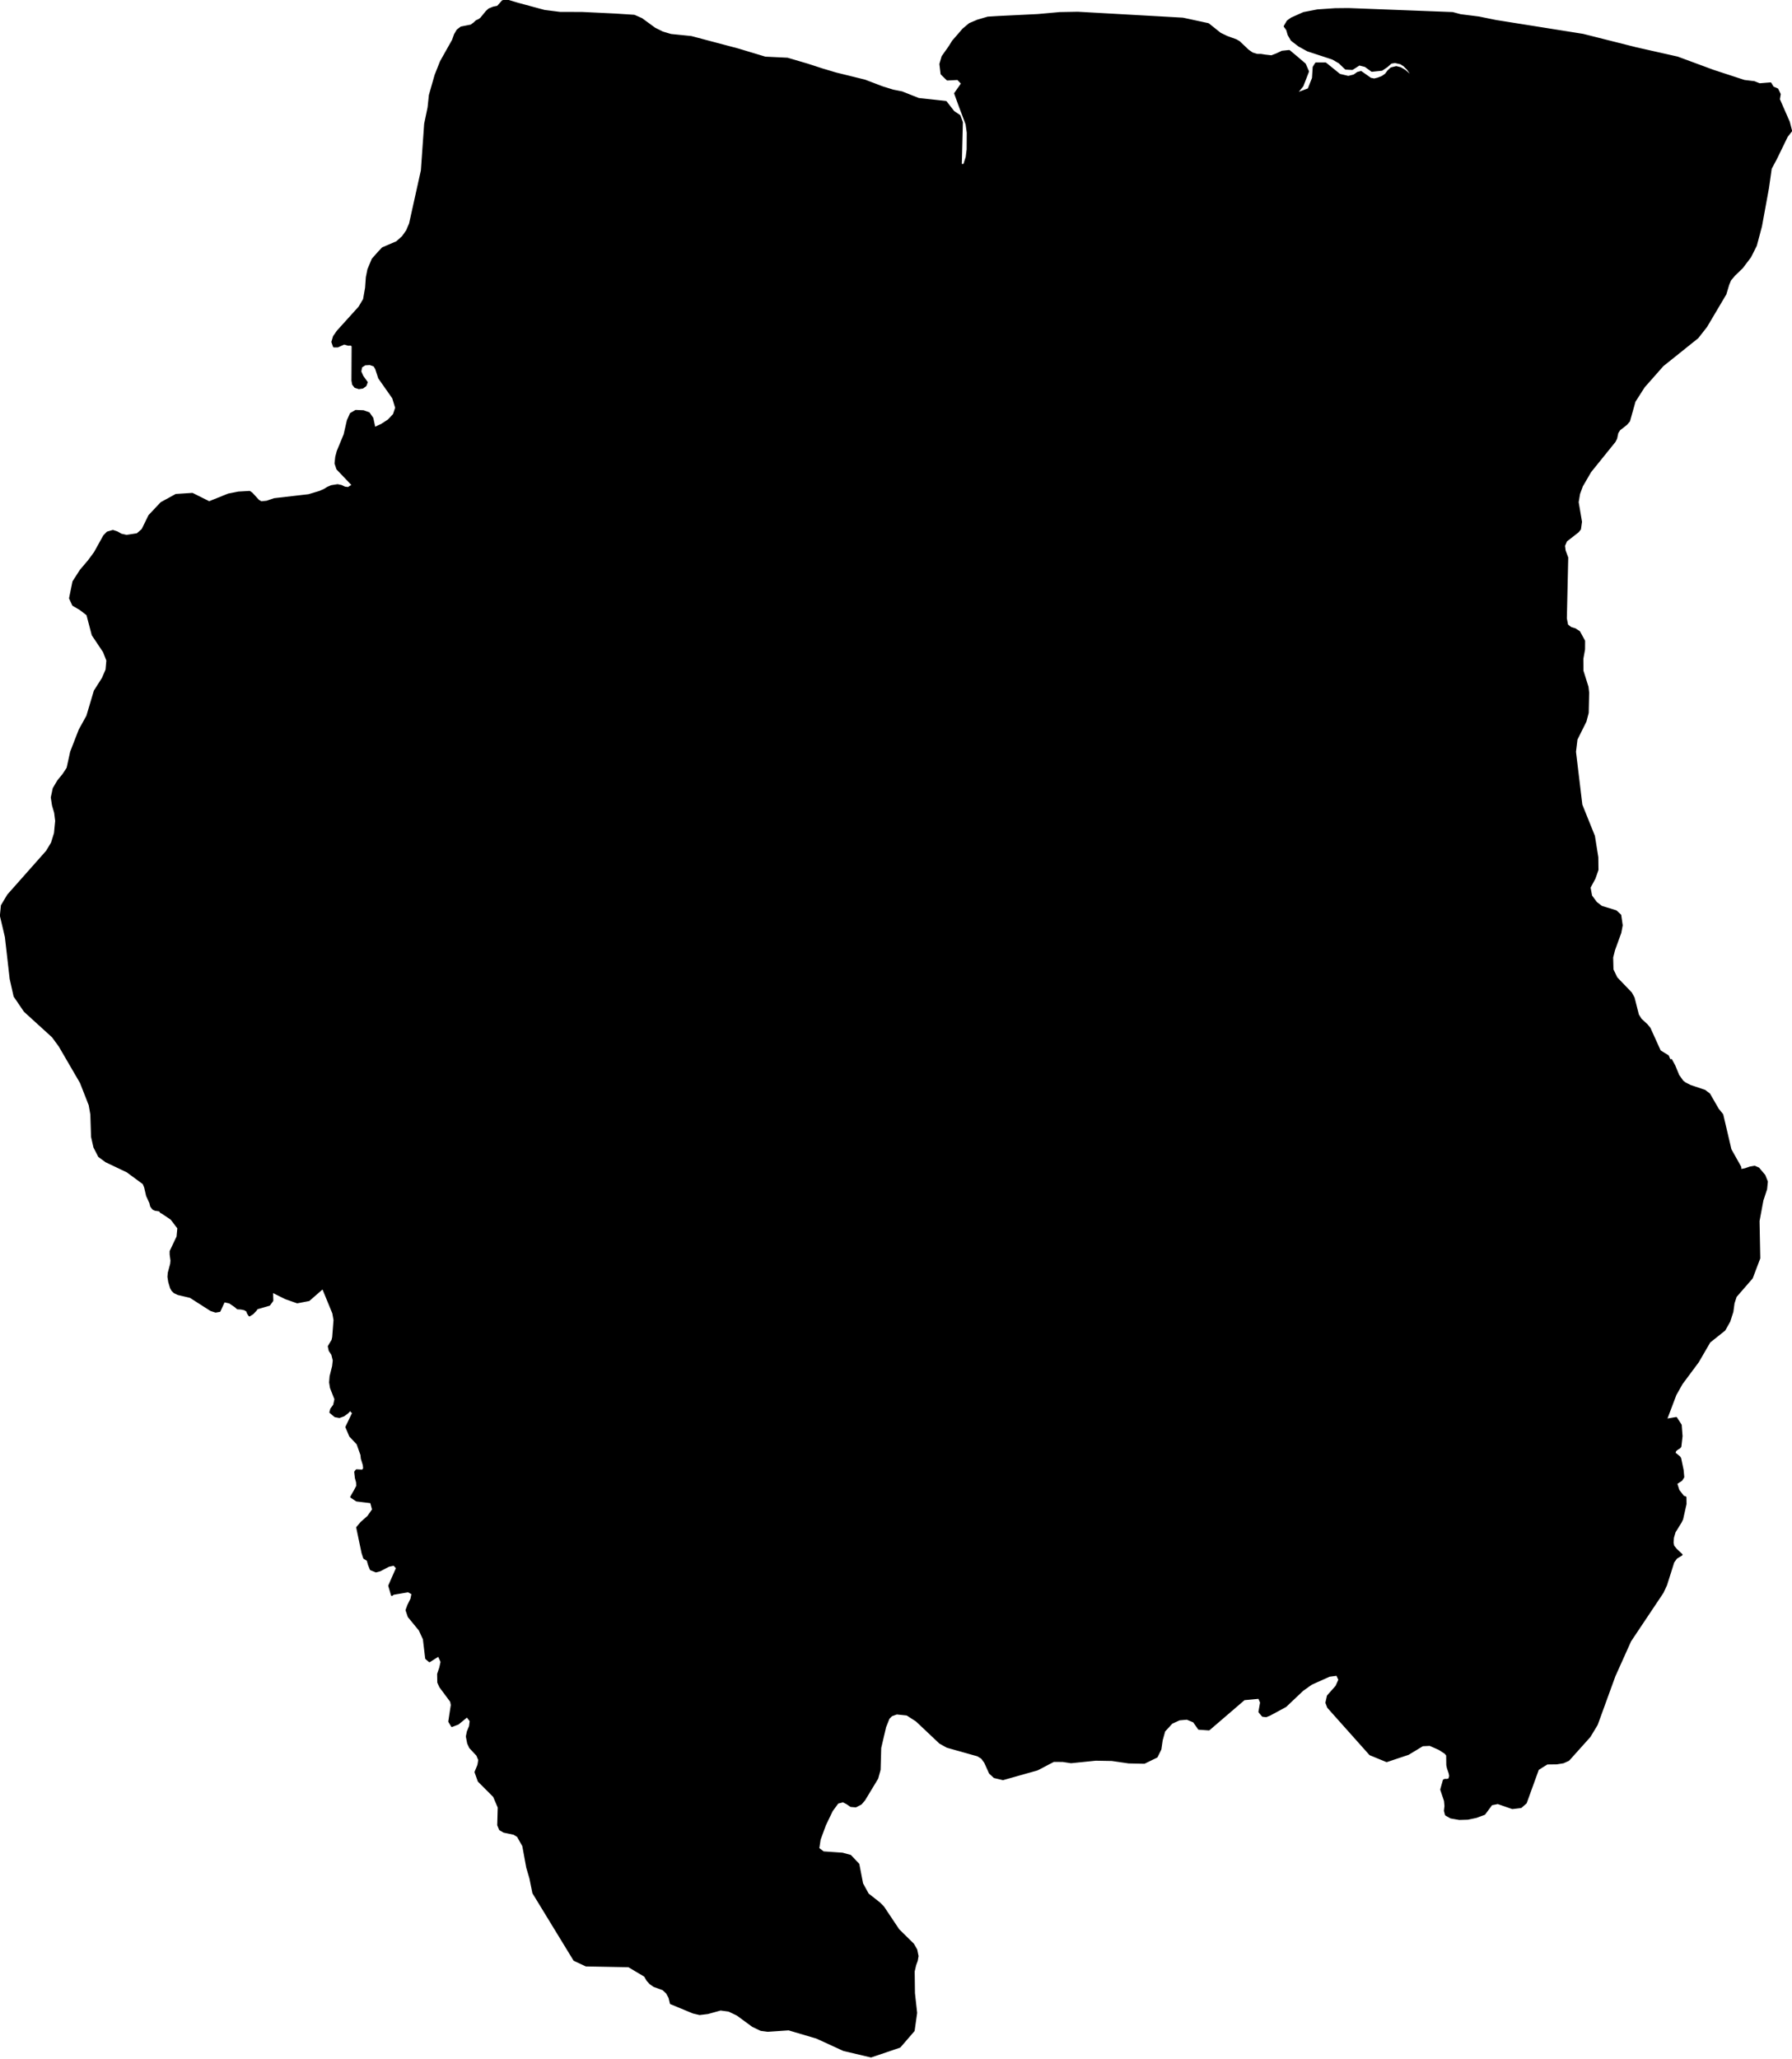 <?xml version="1.0" encoding="utf-8"?><!DOCTYPE svg  PUBLIC '-//W3C//DTD SVG 1.1//EN'  'http://www.w3.org/Graphics/SVG/1.1/DTD/svg11.dtd'><svg enable_background="new 0 0 1000 1149" height="1149px" pretty_print="False" style="stroke-linejoin: round; stroke:#000; fill: none;" version="1.1" viewBox="0 0 1000 1149" width="1000px" xmlns="http://www.w3.org/2000/svg" xmlns:xlink="http://www.w3.org/1999/xlink"><defs><style type="text/css"><![CDATA[path { fill-rule: evenodd; }]]></style></defs><g class="" fill="black" id="country"><path d="M486.063,1147.439L502.093,1142.01L509.907,1132.963L511.302,1123.071L510.079,1112.108L509.928,1099.903L510.748,1096.39L511.657,1093.885L512.083,1091.373L511.368,1087.875L509.578,1084.774L501.395,1076.727L492.874,1063.982L490.808,1061.896L484.345,1056.815L481.145,1050.982L479.065,1040.182L474.543,1035.385L470.066,1034.179L459.455,1033.455L456.689,1031.355L457.46,1026.26L460.455,1018.128L464.25,1010.237L467.47,1005.852L470.47,1005.071L472.678,1006.221L474.807,1007.682L477.536,1007.909L480.445,1006.405L482.338,1004.191L489.595,992.185L490.917,987.388L491.257,975.197L493.999,963.502L495.931,958.677L497.464,957.13L500.388,956.066L506.156,956.662L511.481,960.096L524.483,972.387L528.547,974.657L545.609,979.454L547.907,980.859L549.677,983.272L552.385,989.275L554.896,991.574L559.686,992.71L578.9,987.288L587.96,982.534L593.047,982.562L597.674,983.272L611.492,981.867L620.462,982.023L629.842,983.385L638.561,983.57L645.528,980.178L647.6,975.949L648.324,970.925L649.746,965.801L653.879,961.303L658.086,959.372L662.39,958.989L666.202,960.579L668.988,964.581L674.64,964.978L694.281,948.104L702.576,947.323L703.679,949.878L702.749,955.115L704.596,957.343L706.522,957.584L708.577,956.761L717.42,951.978L726.901,942.995L731.803,939.518L741.783,935.033L746.102,934.465L747.377,937.19L745.73,940.866L740.963,946.245L740.118,950.02L741.108,952.574L764.562,978.858L773.813,982.662L785.857,978.631L790.014,976.115L793.852,973.792L797.922,973.593L803.189,975.935L806.436,978.035L807.503,979.27L807.581,984.79L807.91,986.394L808.902,989.36L809.181,990.893L808.756,992.596L807.591,993.036L806.319,992.994L805.664,993.292L804.2,998.472L806.288,1004.716L806.561,1007.64L806.256,1010.294L806.814,1012.508L809.612,1014.111L814.363,1014.935L819.09,1014.793L823.772,1013.799L828.363,1012.11L832.334,1006.746L835.852,1006.05L843.96,1008.86L848.717,1008.293L851.482,1005.894L858.271,987.175L860.737,985.585L863.354,983.982L868.706,983.911L872.373,983.315L875.299,981.995L887.091,968.853L891.109,962.197L900.966,935.104L909.769,915.519L927.841,888.483L929.799,884.268L933.834,871.495L935.499,869.224L938.434,867.436L935.287,864.47L933.8,862.611L933.416,860.766L933.625,857.885L934.553,854.734L937.988,849.185L938.754,847.567L940.644,839.165L940.593,835.39L939.31,834.936L936.697,831.544L935.458,827.684L938.282,825.839L939.388,824.136L939.039,820.261L937.658,813.648L937.144,812.91L934.908,811.065L934.398,810.838L934.949,809.333L936.055,808.411L937.168,807.772L937.768,807.091L938.43,801.287L937.959,795.07L935.383,791.111L929.741,792.09L935.004,778.168L938.481,771.994L947.551,759.789L953.985,748.705L962.22,742.132L962.36,742.02L965.05,737.252L966.788,731.866L967.45,727.055L968.644,723.358L977.638,713.004L981.797,702.013L981.39,681.243L983.547,669.704L985.605,663.481L986.035,659.28L984.647,655.817L981.327,651.886L979.153,650.914L976.589,651.361L973.904,652.291L971.301,652.816L971.194,651.162L965.718,641.398L961.145,621.912L958.698,618.896L953.839,610.466L951.309,608.543L943.096,605.776L940.356,604.35L938.985,603.342L936.596,599.985L934.385,594.607L932.632,591.385L931.79,591.541L930.81,589.192L926.306,586.404L920.559,573.723L918.969,571.8L915.649,568.727L914.083,566.229L911.67,556.714L910.197,554.038L902.089,545.594L899.879,540.989L899.705,534.177L900.795,529.905L904.247,520.41L905.034,516.273L904.213,510.61L901.755,508.361L893.666,505.877L890.708,503.585L887.956,499.846L887.09,495.162L889.853,490.032L891.505,485.327L891.427,478.345L889.537,466.501L882.522,449.08L878.957,419.461L879.797,412.507L884.814,402.452L886.058,397.719L886.307,386.472L885.94,383.257L883.122,374.281L883.072,367.539L884.016,362.295L884.045,357.619L881.28,352.552L878.972,351.048L876.498,350.26L874.567,348.742L873.861,345.045L874.633,311.133L873.194,307.265L872.833,304.462L874.009,301.759L880.575,296.642L881.747,295.188L882.317,291.136L880.454,280.187L881.24,275.471L882.83,271.142L887.473,263.152L901.1,246.264L901.941,244.568L902.602,241.459L903.72,239.707L907.52,236.733L909.129,234.867L912.191,223.932L915.045,219.467L917.39,215.8L927.886,203.914L947.321,188.352L952.192,182.138L952.191,182.138L962.905,164.035L964.48,158.783L965.528,156.212L967.861,153.452L972.16,149.306L976.711,143.294L979.89,136.958L982.754,126.196L986.647,104.931L988.198,93.998L991.091,88.596L997.173,76.088L999.565,73.028L998.3,68.131L992.751,55.441L993.215,52.572L991.886,49.798L989.375,48.718L988.03,46.475L981.891,46.967L978.912,45.778L973.374,45.105L956.095,39.456L936.097,32.068L913,26.865L883.37,19.39L834.711,11.64L825.318,9.719L814.987,8.412L810.603,7.228L752.472,4.993L744.989,5.072L735.164,5.747L727.486,7.228L720.713,10.251L718.536,11.804L716.853,14.682L718.219,16.536L719.051,19.42L720.767,22.37L724.883,25.521L729.741,28.192L743.673,32.763L747.382,34.908L750.959,38.339L754.604,38.535L758.515,36.028L761.899,36.886L765.55,39.547L771.107,38.971L773.933,37.062L776.23,35.029L778.446,34.651L781.62,35.366L783.549,36.584L785.403,38.451L786.993,40.619L788.03,42.854L783.834,39.333L781.435,37.959L779.154,37.4L776.298,38.093L774.632,39.68L773.264,41.513L771.338,42.854L768.93,43.792L766.857,44.295L764.809,43.882L759.485,40.127L757.601,40.619L755.593,42.049L752.41,42.854L747.533,41.691L739.695,35.343L734.344,35.366L733.024,37.476L732.633,43.607L730.217,49.73L723.476,52.241L723.166,52.408L726.859,47.909L729.97,39.867L728.204,35.813L723.49,31.78L719.433,28.396L715.497,28.807L712.346,30.288L709.545,31.358L706.147,30.982L703.627,30.583L701.558,30.583L699.554,29.98L698.801,29.745L696.421,28.069L693.988,25.756L691.488,23.387L689.809,22.403L684.718,20.556L680.933,18.737L674.268,13.42L660.057,10.353L601.466,7.049L591.471,7.228L579.211,8.337L557.146,9.42L551.256,9.78L545.495,11.469L541.072,13.353L537.456,16.376L535.023,19.213L531.723,22.995L529.997,25.814L525.914,31.605L524.717,35.72L525.371,41.21L528.657,44.421L531.497,44.277L534.466,44.122L536.833,46.581L532.96,52.127L535.408,58.878L539.318,69.238L539.982,74.054L539.921,83.352L539.397,87.643L538.015,91.968L536.32,91.968L536.212,91.968L536.82,68.265L535.496,64.6L532.087,62.298L527.839,56.826L512.583,55.164L503.28,51.469L498.317,50.488L492.446,48.668L482.562,44.91L466.35,40.909L458.855,38.674L450.708,36.023L439.404,32.7L427.017,32.106L411.813,27.525L385.713,20.605L374.34,19.449L369.739,18.077L365.361,15.909L357.996,10.533L353.908,8.749L343.485,8.07L324.6,7.158L312.583,7.145L303.747,6.025L288.874,2.008L282.222,0L282.222,0L280.428,0.665L277.749,3.696L275.292,4.199L272.891,5.194L271.497,6.479L268.318,10.357L267.173,11.161L265.888,11.709L264.593,12.949L262.885,14.19L257.318,15.296L255.255,16.883L253.83,19.319L252.742,22.403L246.008,34.373L243.006,41.945L239.821,53.122L239.099,59.985L237.193,69.115L235.357,95.152L228.763,124.822L227.095,128.744L224.742,132.097L221.393,135.081L213.541,138.433L211.322,140.78L207.912,144.635L205.52,150.36L204.645,154.724L204.219,160.614L203.092,167.036L200.49,171.421L188.372,184.826L186.319,187.77L185.417,190.786L186.317,193.334L188.47,193.334L192.003,191.723L194.426,192.397L195.956,192.312L196.712,193.078L196.606,212.259L196.99,214.423L198.167,215.928L200.278,216.609L202.376,216.297L204.008,215.119L204.692,213.295L202.297,209.967L201.111,207.313L201.603,204.68L203.677,203.332L206.435,203.176L208.842,204.013L209.839,205.702L210.019,206.252L211.549,210.911L219.346,222.016L221.024,227.516L219.74,231.34L216.707,234.527L212.827,237.017L209.015,238.784L207.836,233.32L205.841,230.475L202.801,229.396L198.499,229.226L195.73,230.844L194.046,234.64L192.236,242.531L188.402,251.791L187.574,254.907L187.184,258.547L188.197,261.619L196.814,270.646L194.346,272.242L192.362,272.015L190.494,271.1L188.389,270.646L184.933,271.199L182.82,272.115L180.989,273.25L178.37,274.4L172.228,276.237L153.006,278.462L148.891,279.874L145.753,280.187L144.173,279.278L140.552,275.301L139.272,274.4L133.041,274.769L127.456,275.868L116.721,280.187L107.322,275.499L98.206,276.096L89.97,280.612L83.298,287.694L79.464,295.514L76.586,298.012L70.629,298.942L67.616,298.26L65.319,296.955L62.997,296.195L59.933,297.068L58.058,299.012L52.898,308.315L49.519,312.892L44.969,318.257L40.922,324.565L39.034,333.797L40.77,337.58L44.759,339.9L48.705,342.937L51.677,354.234L57.951,363.629L59.851,368.483L59.39,373.692L57.336,378.46L52.837,385.542L48.676,399.521L44.387,407.299L39.645,419.504L37.644,428.601L35.269,432.199L32.408,435.697L29.919,439.919L28.839,444.943L29.504,449.265L30.723,453.445L31.296,457.993L30.625,464.905L28.936,470.326L26.138,474.988L4.487,499.413L0.988,505.253L0.435,510.937L3.229,522.766L5.886,546.119L8.068,555.82L13.761,564.179L29.401,578.413L33.235,583.643L45.093,604.023L49.992,616.526L50.91,621.799L51.305,634.259L52.626,640.057L55.241,645.152L59.215,648.061L70.952,653.625L80.062,660.323L80.899,662.31L82.017,667.121L83.865,671.173L84.059,672.152L84.353,673.103L85.416,674.473L86.582,675.041L89.18,675.438L89.677,676.261L90.606,676.772L95.588,680.1L99.459,685.188L99.012,690.042L95.171,698.138L95.173,699.926L95.633,703.325L95.459,705.17L94.135,710.131L93.941,712.408L94.386,715.282L95.376,718.539L96.163,719.937L97.331,721.087L99.367,722.052L106.177,723.641L110.212,726.224L110.262,726.257L117.7,731.007L120.327,731.852L122.564,731.468L125.035,726.075L128.141,726.771L131.196,728.85L132.564,730.042L134.516,730.141L136.413,730.539L137.838,731.355L138.375,732.774L139.191,733.995L141.03,732.831L142.782,730.965L143.401,730.042L150.292,728.041L152.029,725.635L151.861,720.661L159.444,724.415L165.877,726.672L172.378,725.423L180.175,718.625L185.934,732.661L186.613,736.514L185.87,746.051L185.487,747.768L183.418,751.203L183.914,753.488L185.388,755.744L186.192,759.022L185.818,762.287L184.411,767.935L184.149,771.299L184.644,774.322L187.135,780.665L186.398,783.986L184.792,786.172L184.308,787.974L186.962,790.203L189.384,790.657L191.806,789.777L193.952,788.187L195.624,786.47L196.06,787.293L196.106,787.534L196.266,787.676L197.084,788.173L193.243,796.22L195.359,801.23L199.466,805.587L201.625,811.689L201.851,813.804L202.942,817.281L203.157,819.353L202.348,820.474L198.955,820.276L198.162,821.241L198.53,824.562L199.189,826.96L199.302,829.117L197.98,831.643L195.938,835.22L198.998,837.235L207.038,838.2L208.133,842.273L205.423,846.134L201.581,849.54L199.279,852.265L202.259,866.471L203.201,869.309L205.124,870.473L205.857,873.056L206.892,875.625L209.78,876.803L212.057,876.221L216.962,873.652L219.841,873.056L221.503,874.858L217.154,884.75L218.672,889.93L219.485,889.306L227.803,887.887L230.125,889.178L229.525,892.159L227.802,895.636L226.805,898.361L228.013,901.951L234.157,909.445L236.482,914.483L237.764,925.297L239.669,926.915L244.757,923.693L246.343,927.199L245.641,930.435L244.432,934.025L244.522,938.695L245.662,941.178L251.665,949.253L252.073,951.255L250.654,960.508L252.182,963.062L255.623,961.728L260.635,957.613L262.614,960.153L262.243,963.148L261.007,966.185L260.466,968.853L261.192,972.628L262.303,975.041L266.257,979.256L267.389,981.924L266.915,984.776L265.297,988.722L267.073,993.703L275.627,1002.275L278.247,1008.406L277.975,1018.298L278.981,1020.753L281.212,1022.031L286.791,1023.208L288.935,1024.514L291.938,1029.85L294.159,1041.956L295.92,1047.945L297.577,1056.134L320.44,1093.573L327.044,1096.66L350.814,1097.1L359.89,1102.493L361.214,1104.834L362.914,1106.715L364.94,1108.106L370.006,1109.958L372.113,1111.902L373.559,1114.563L374.317,1117.749L386.869,1122.943L390.406,1123.767L394.937,1123.227L402.08,1121.247L406.735,1121.872L411.396,1124.107L420.032,1130.423L424.594,1132.608L428.435,1133.119L440.126,1132.324L455.714,1136.93L470.825,1143.855L486.063,1147.439L486.063,1147.439Z "/></g></svg>